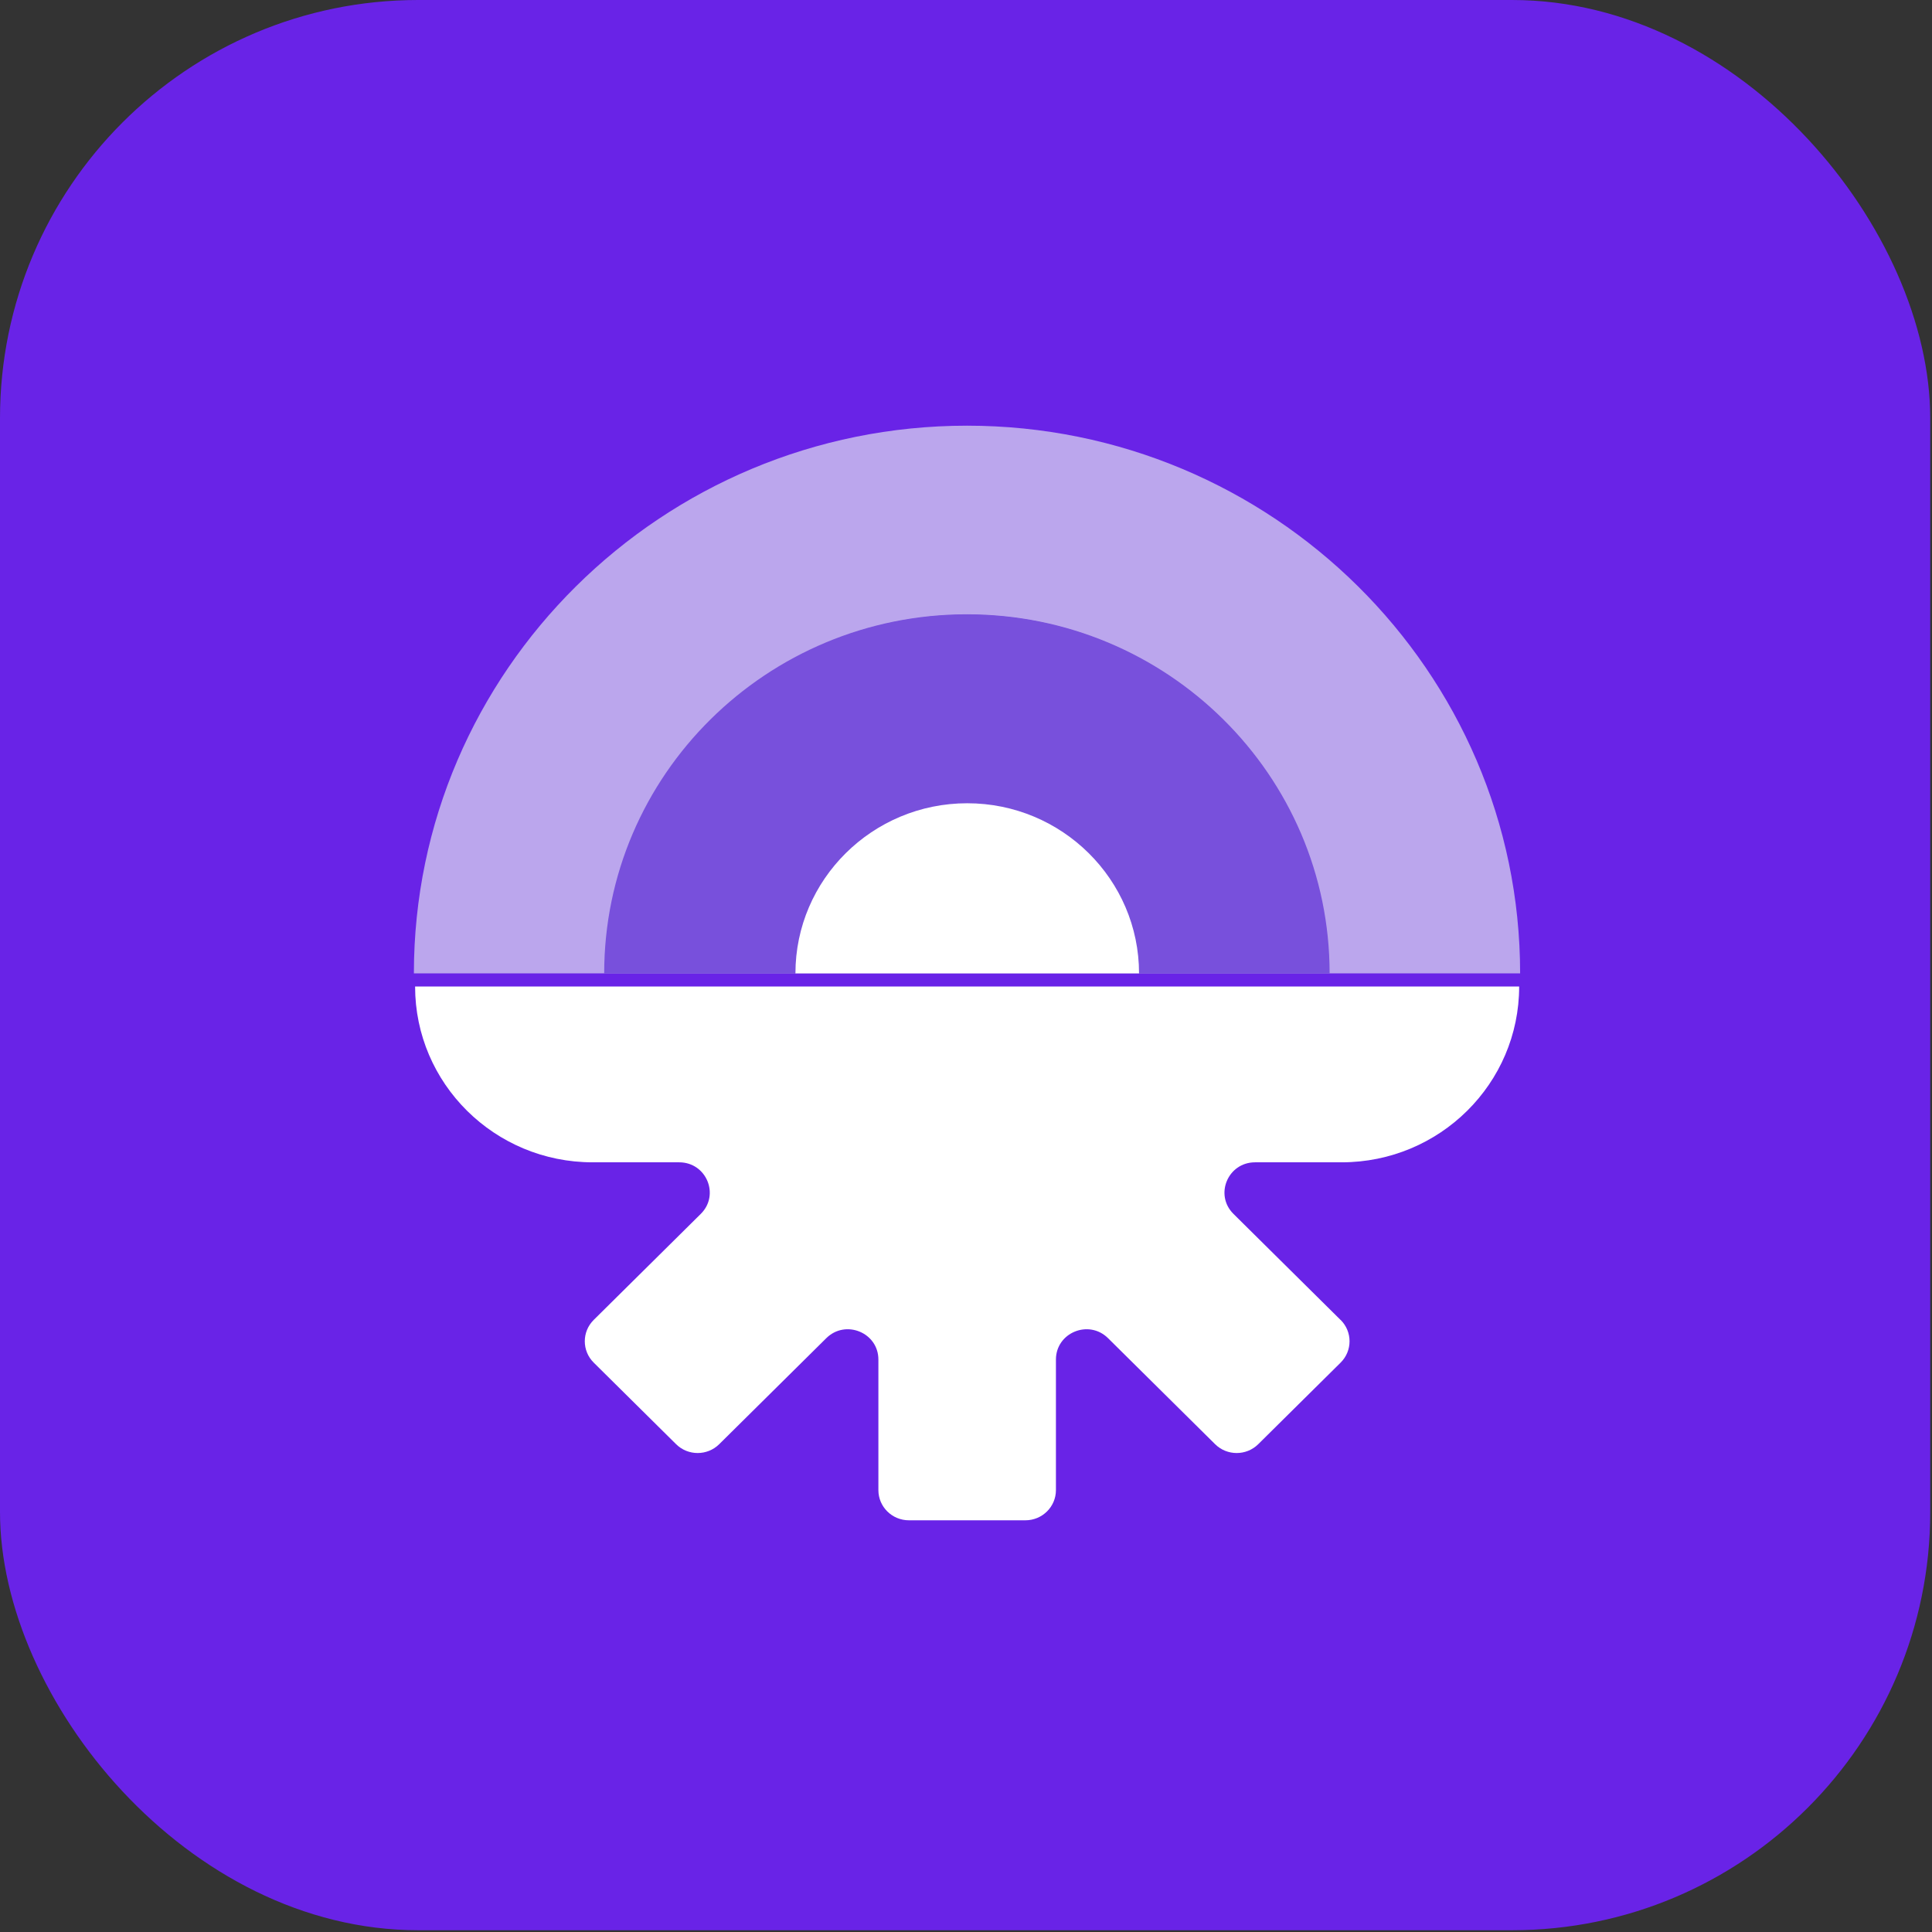 <svg width="124" height="124" viewBox="0 0 124 124" fill="none" xmlns="http://www.w3.org/2000/svg">
<rect x="0" y="0" width="124" height="124" fill="#333333" stroke="none"/>
<rect width="123.887" height="123.887" rx="26.842" fill="#6923E7"/>
<path d="M86.038 84.714L79.167 77.911C77.931 76.687 78.808 74.6 80.553 74.6H86.108C92.4 74.6 97.503 69.547 97.503 63.317H26.642C26.642 69.547 31.744 74.6 38.037 74.6H43.592C45.337 74.6 46.213 76.687 44.977 77.911L38.107 84.714C37.342 85.471 37.342 86.7 38.107 87.457L43.392 92.69C44.156 93.448 45.397 93.448 46.162 92.69L53.033 85.887C54.269 84.663 56.377 85.531 56.377 87.259V95.637C56.377 96.708 57.254 97.576 58.336 97.576H65.813C66.895 97.576 67.772 96.708 67.772 95.637V87.259C67.772 85.531 69.881 84.663 71.117 85.887L77.987 92.69C78.752 93.448 79.993 93.448 80.758 92.69L86.043 87.457C86.808 86.7 86.808 85.471 86.043 84.714H86.038Z" fill="white"/>
<path d="M62.064 39.454C70.39 39.454 77.709 43.809 81.813 50.34H42.315C46.425 43.809 53.743 39.454 62.069 39.454H62.064ZM62.069 27.321C42.488 27.321 26.564 43.089 26.564 62.472H97.565C97.565 43.089 81.641 27.321 62.064 27.321H62.069Z" fill="#BBA6ED"/>
<path d="M62.058 39.427C49.203 39.427 38.778 49.745 38.778 62.478H85.338C85.338 49.749 74.913 39.427 62.058 39.427Z" fill="#7850DC"/>
<path d="M73.106 62.473H51.053C51.053 56.451 55.997 51.555 62.079 51.555C68.162 51.555 73.106 56.451 73.106 62.473Z" fill="white"/>
</svg>
